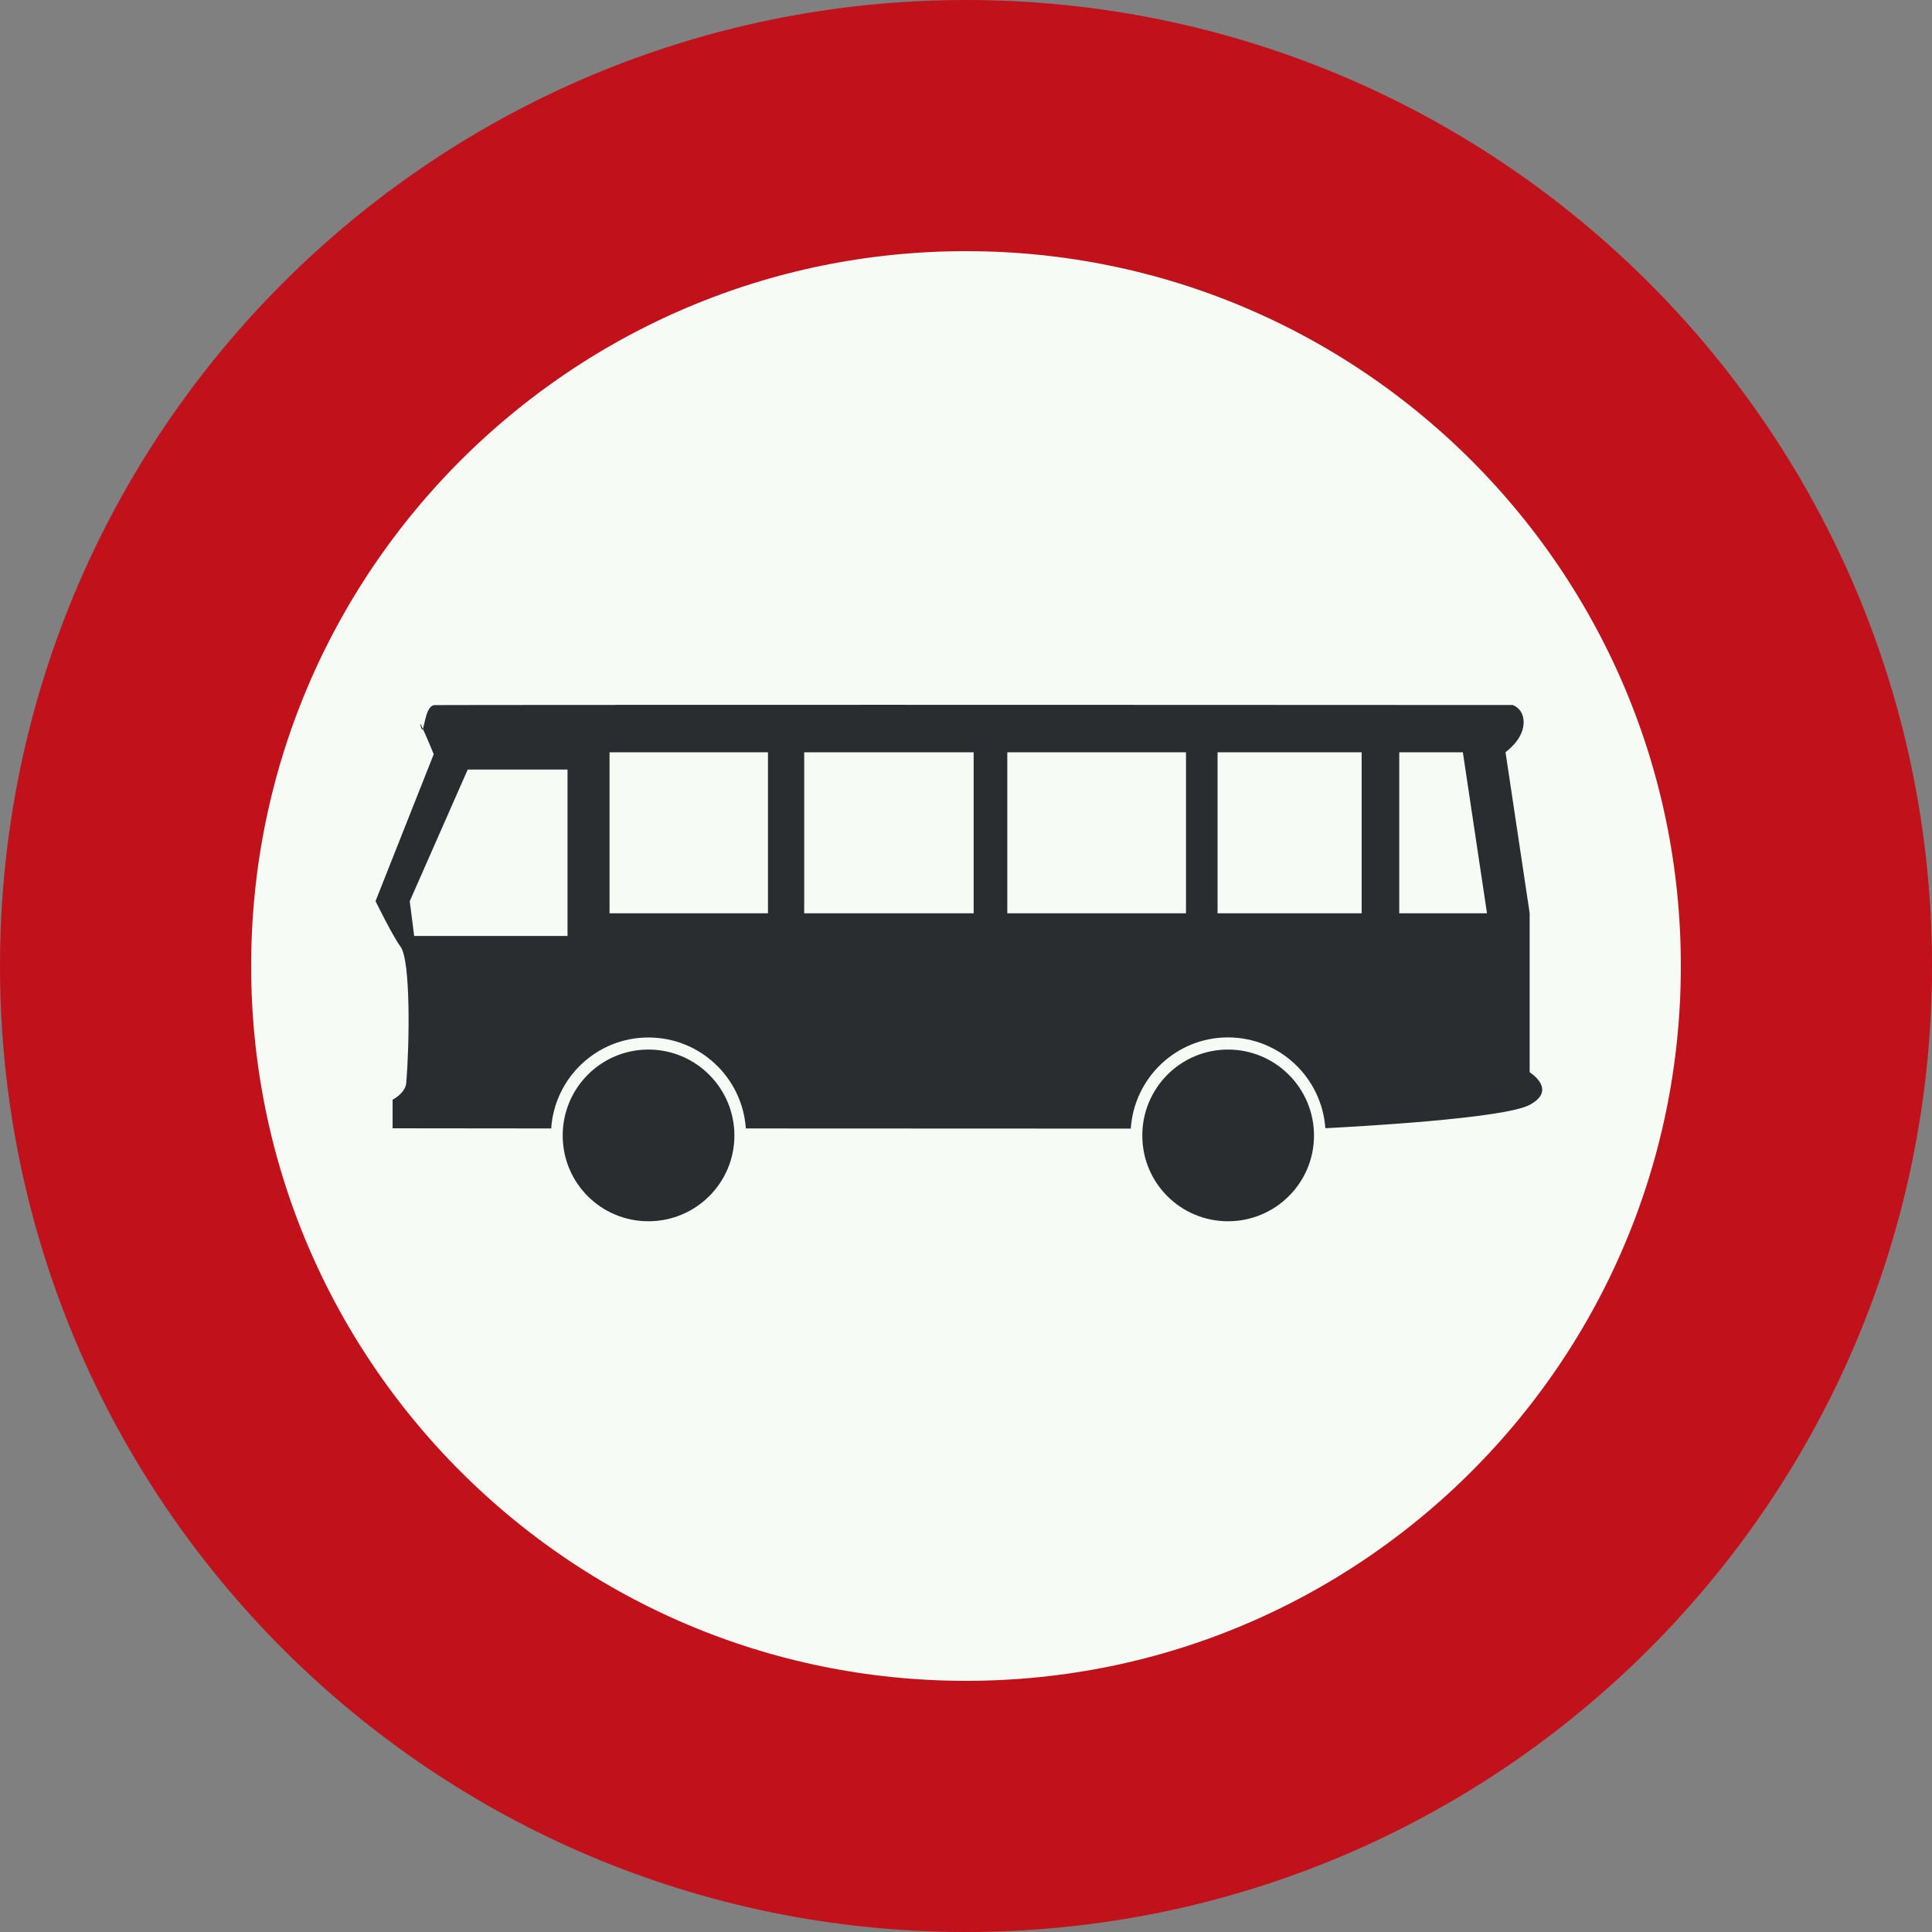 <?xml version="1.0" encoding="utf-8"?>
<!-- Generated by IcoMoon.io -->
<!DOCTYPE svg PUBLIC "-//W3C//DTD SVG 1.1//EN" "http://www.w3.org/Graphics/SVG/1.1/DTD/svg11.dtd">
<svg version="1.1" xmlns="http://www.w3.org/2000/svg" xmlns:xlink="http://www.w3.org/1999/xlink" width="24" height="24" viewBox="0 0 24 24">
<rect x="0" y="0" width="24" height="24" fill="#808080" stroke="none"/>
<path fill="#f7fbf5" stroke="#c1121c" stroke-width="3.12" stroke-miterlimit="4" stroke-linecap="butt" stroke-linejoin="miter" d="M22.44 12c0 5.766-4.674 10.44-10.44 10.44s-10.44-4.674-10.44-10.44c0-5.766 4.674-10.44 10.44-10.44s10.44 4.674 10.44 10.44z"></path>
<path fill="#2a2d2f" d="M7.643 8.757c-1.272 0-2.155 0.001-2.243 0.002-0.106 0.002-0.124 0.246-0.147 0.295 0.049 0.106 0.135 0.315 0.135 0.315l-0.723 1.825c0 0 0.213 0.435 0.31 0.565 0.13 0.174 0.11 1.233 0.072 1.692-0.011 0.13-0.17 0.21-0.17 0.21v0.355l1.97 0.002c0.043-0.631 0.566-1.13 1.208-1.13s1.167 0.499 1.21 1.13l4.782 0.002c0.042-0.632 0.565-1.133 1.207-1.133 0.641 0 1.165 0.498 1.21 1.128 0.328-0.017 2.215-0.117 2.538-0.29 0.351-0.188 0-0.405 0-0.405v-1.977l-0.3-2c0 0 0.218-0.149 0.225-0.36 0.006-0.18-0.135-0.225-0.135-0.225s-7.334-0.004-11.15-0.002zM5.253 9.055c-0.026-0.057-0.045-0.093-0.027-0.033 0.012 0.043 0.020 0.049 0.027 0.033zM7.572 9.345h1.968v2h-1.968v-2zM9.99 9.345h2.105v2h-2.105v-2zM12.513 9.345h2.22v2h-2.22v-2zM15.125 9.345h1.79v2h-1.79v-2zM17.382 9.345h0.79l0.3 2h-1.090v-2zM5.81 9.56h1.24v2.067h-1.905l-0.055-0.432 0.72-1.635zM8.055 13.038c-0.589 0-1.065 0.478-1.065 1.068s0.476 1.065 1.065 1.065c0.589 0 1.068-0.476 1.068-1.065s-0.478-1.068-1.068-1.068zM15.255 13.038c-0.589 0-1.065 0.478-1.065 1.068s0.476 1.065 1.065 1.065c0.589 0 1.068-0.476 1.068-1.065s-0.478-1.068-1.068-1.068z"></path>
</svg>
